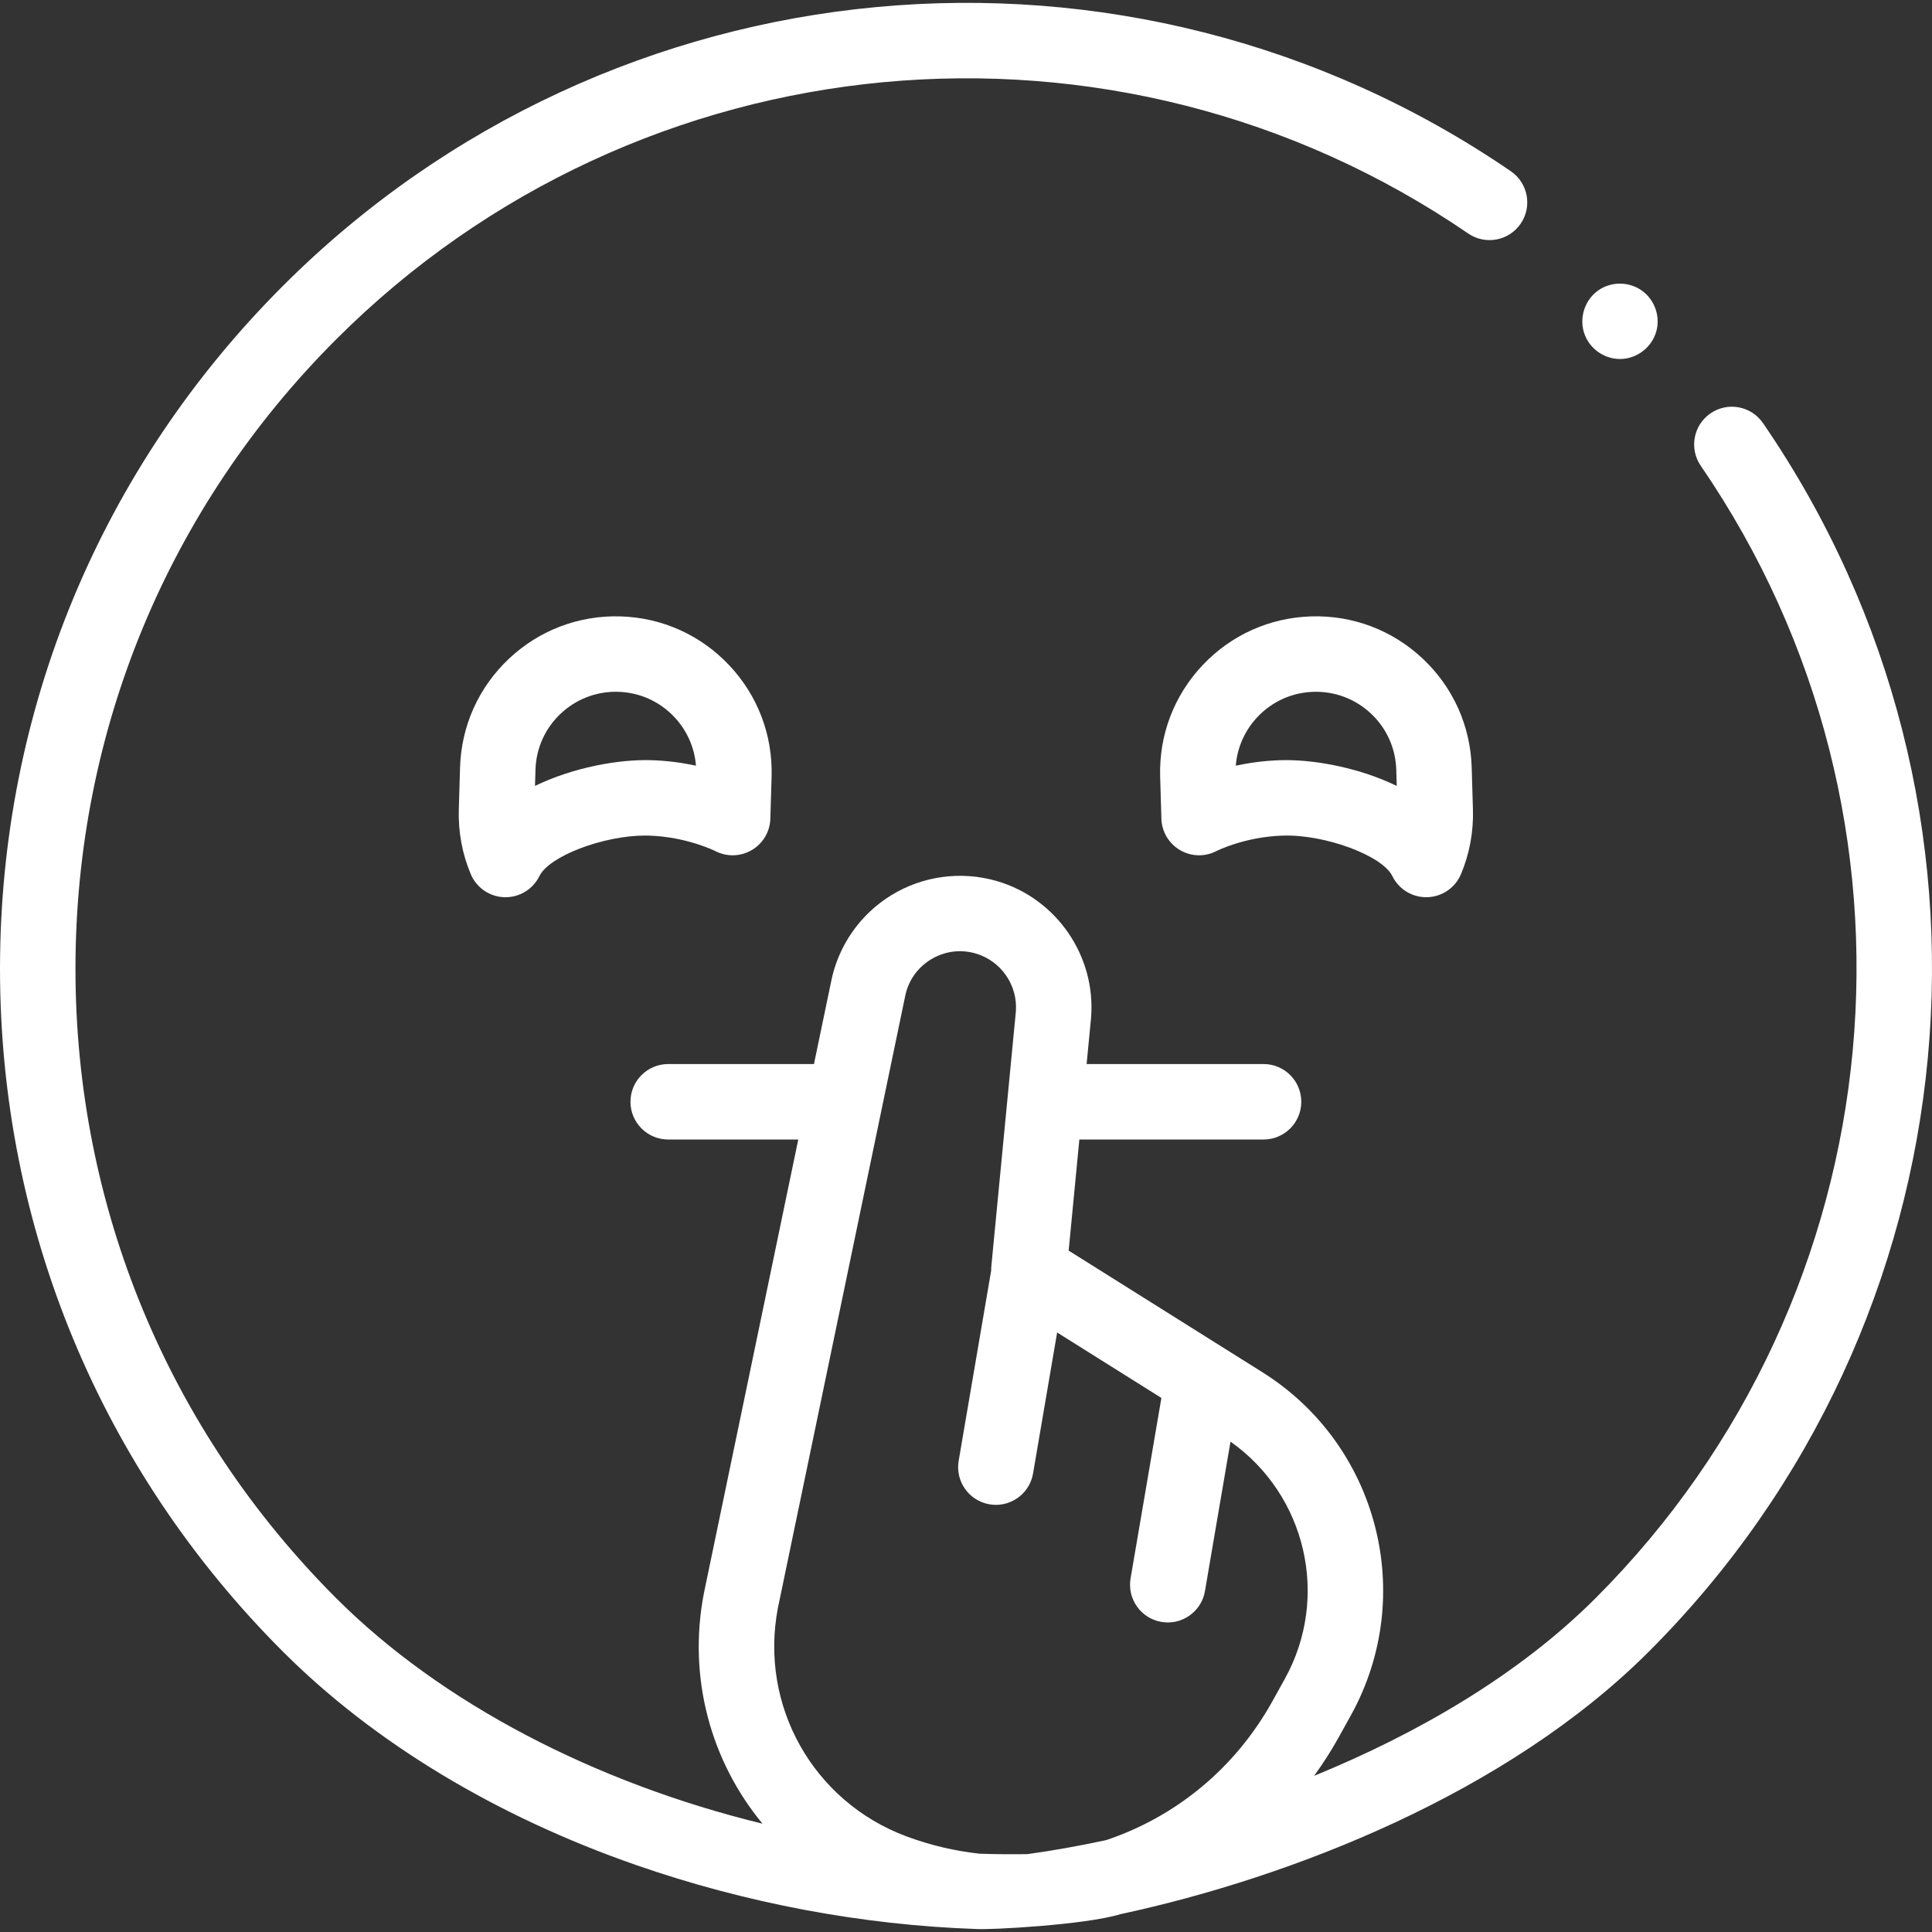 <?xml version="1.0"?>
<svg xmlns="http://www.w3.org/2000/svg" xmlns:xlink="http://www.w3.org/1999/xlink" xmlns:svgjs="http://svgjs.com/svgjs" version="1.1" width="512" height="512" x="0" y="0" viewBox="0 0 512.068 512.068" style="enable-background:new 0 0 512 512" xml:space="preserve" class=""><rect x="0" y="0" width="512.068" height="512.068" fill="#333333" stroke="none"/><g><g xmlns="http://www.w3.org/2000/svg"><g><g><path d="m420.13 88.973c1.598 3.902 5.673 6.45 9.887 6.158 4.23-.293 7.899-3.297 9.003-7.391 1.076-3.99-.503-8.363-3.881-10.741-3.256-2.293-7.666-2.439-11.055-.34-4.101 2.537-5.809 7.864-3.954 12.314z" fill="#ffffff" data-original="#000000" style="" class=""/><path d="m377.114 174.6c-8.027-7.566-18.506-11.552-29.549-11.23-11.027.324-21.268 4.923-28.837 12.949-7.568 8.025-11.558 18.519-11.234 29.545l.327 11.12c.102 3.444 1.969 6.594 4.942 8.335 2.972 1.742 6.634 1.83 9.687.233.072-.038 7.502-3.782 17.61-4.079 11.111-.345 26.312 5.28 28.966 10.719 1.68 3.441 5.172 5.613 8.985 5.613.098 0 .196-.001.295-.004 3.927-.116 7.422-2.52 8.935-6.146 2.266-5.43 3.327-11.183 3.153-17.102l-.328-11.119c-.324-11.025-4.923-21.266-12.952-28.834zm-36.286 26.862c-.461 0-.914.007-1.356.02-4.39.13-8.414.702-11.929 1.455.38-4.817 2.373-9.329 5.736-12.896 3.904-4.14 9.187-6.511 14.874-6.678 5.69-.162 11.103 1.891 15.242 5.792 4.14 3.902 6.512 9.183 6.679 14.87l.127 4.283c-9.608-4.671-20.97-6.846-29.373-6.846z" fill="#ffffff" data-original="#000000" style="" class=""/><path d="m164.435 163.37c-11.029-.317-21.521 3.665-29.549 11.23-8.028 7.567-12.628 17.809-12.952 28.834l-.328 11.121c-.174 5.918.888 11.671 3.153 17.101 1.513 3.626 5.008 6.029 8.935 6.146.099.003.197.004.295.004 3.813 0 7.306-2.172 8.985-5.613 2.58-5.285 16.973-10.733 28.019-10.733.318 0 .635.005.948.015 10.04.295 17.587 4.068 17.609 4.079 3.053 1.598 6.714 1.509 9.687-.233 2.974-1.741 4.841-4.891 4.942-8.335l.327-11.12c.323-11.026-3.666-21.52-11.234-29.545-7.57-8.028-17.81-12.627-28.837-12.951zm8.094 38.111c-8.513-.247-20.595 1.899-30.73 6.826l.127-4.284c.167-5.687 2.539-10.967 6.679-14.869 3.984-3.756 9.146-5.802 14.599-5.802.214 0 .429.003.644.01 5.688.167 10.97 2.538 14.874 6.678 3.363 3.567 5.356 8.079 5.736 12.896-3.516-.753-7.54-1.325-11.929-1.455z" fill="#ffffff" data-original="#000000" style="" class=""/><path d="m467.271 112.14c-3.126-4.554-9.351-5.71-13.904-2.586-4.554 3.126-5.711 9.351-2.586 13.904 64.214 93.552 52.479 219.783-27.902 300.15-20.371 20.366-47.247 35.896-74.581 47.073 2.34-3.228 4.51-6.594 6.46-10.111l3.267-5.891c17.591-31.722 7.305-71.679-23.418-90.967l-51.363-32.244 2.836-29.448h48.82c5.522 0 10-4.478 10-10s-4.478-10-10-10h-46.897l1.161-12.06c.004-.046.009-.092.012-.138 1.356-16.455-9.172-31.73-25.034-36.321-9.388-2.718-19.55-1.348-27.884 3.754-8.308 5.088-14.136 13.481-16 23.04l-4.519 21.725h-38.639c-5.522 0-10 4.478-10 10s4.478 10 10 10h34.479l-25.002 120.19c-.011.049-.021.098-.029.146-4.309 22.376 1.898 44.52 15.551 61.005-44.346-10.814-85.103-31.885-112.977-59.752-44.574-44.566-69.122-103.819-69.122-166.845s24.548-122.278 69.122-166.844c80.302-80.286 206.48-92.073 300.021-28.029 4.556 3.118 10.779 1.956 13.9-2.602 3.12-4.557 1.956-10.78-2.602-13.9-101.479-69.482-238.356-56.703-325.46 30.388-48.352 48.343-74.981 112.619-74.981 180.987s26.629 132.644 74.981 180.987c24.079 24.075 56.437 43.633 93.574 56.558 29.167 10.152 60.081 15.933 90.244 16.967 3.034.279 28.714-1.042 38.182-3.938 45.454-9.777 102.548-32.103 140.037-69.586 87.195-87.178 99.918-224.117 30.253-325.612zm-126.738 332.841-3.267 5.891c-10.003 18.039-25.902 30.754-44.078 36.845-7.319 1.575-14.321 2.809-20.86 3.71-4.202.064-8.415.03-12.63-.107-6.511-.707-13.041-2.211-19.459-4.602-24.694-9.198-39.012-34.639-34.065-60.511l33.679-161.899c.011-.049.021-.098.029-.146.799-4.146 3.221-7.643 6.821-9.848 3.602-2.207 7.817-2.773 11.879-1.6 6.736 1.95 11.215 8.423 10.668 15.407l-6.508 67.576c-.032.332-.027.662-.026.991l-8.625 50.484c-.93 5.443 2.729 10.61 8.174 11.541.569.097 1.136.145 1.695.145 4.783 0 9.013-3.444 9.846-8.318l6.385-37.371 27.635 17.349-8.171 47.821c-.93 5.444 2.729 10.611 8.173 11.542.57.097 1.137.145 1.696.145 4.783 0 9.013-3.444 9.846-8.317l6.767-39.607c20.03 14.113 26.412 41.211 14.396 62.879z" fill="#ffffff" data-original="#000000" style="" class=""/></g></g></g></g></svg>
